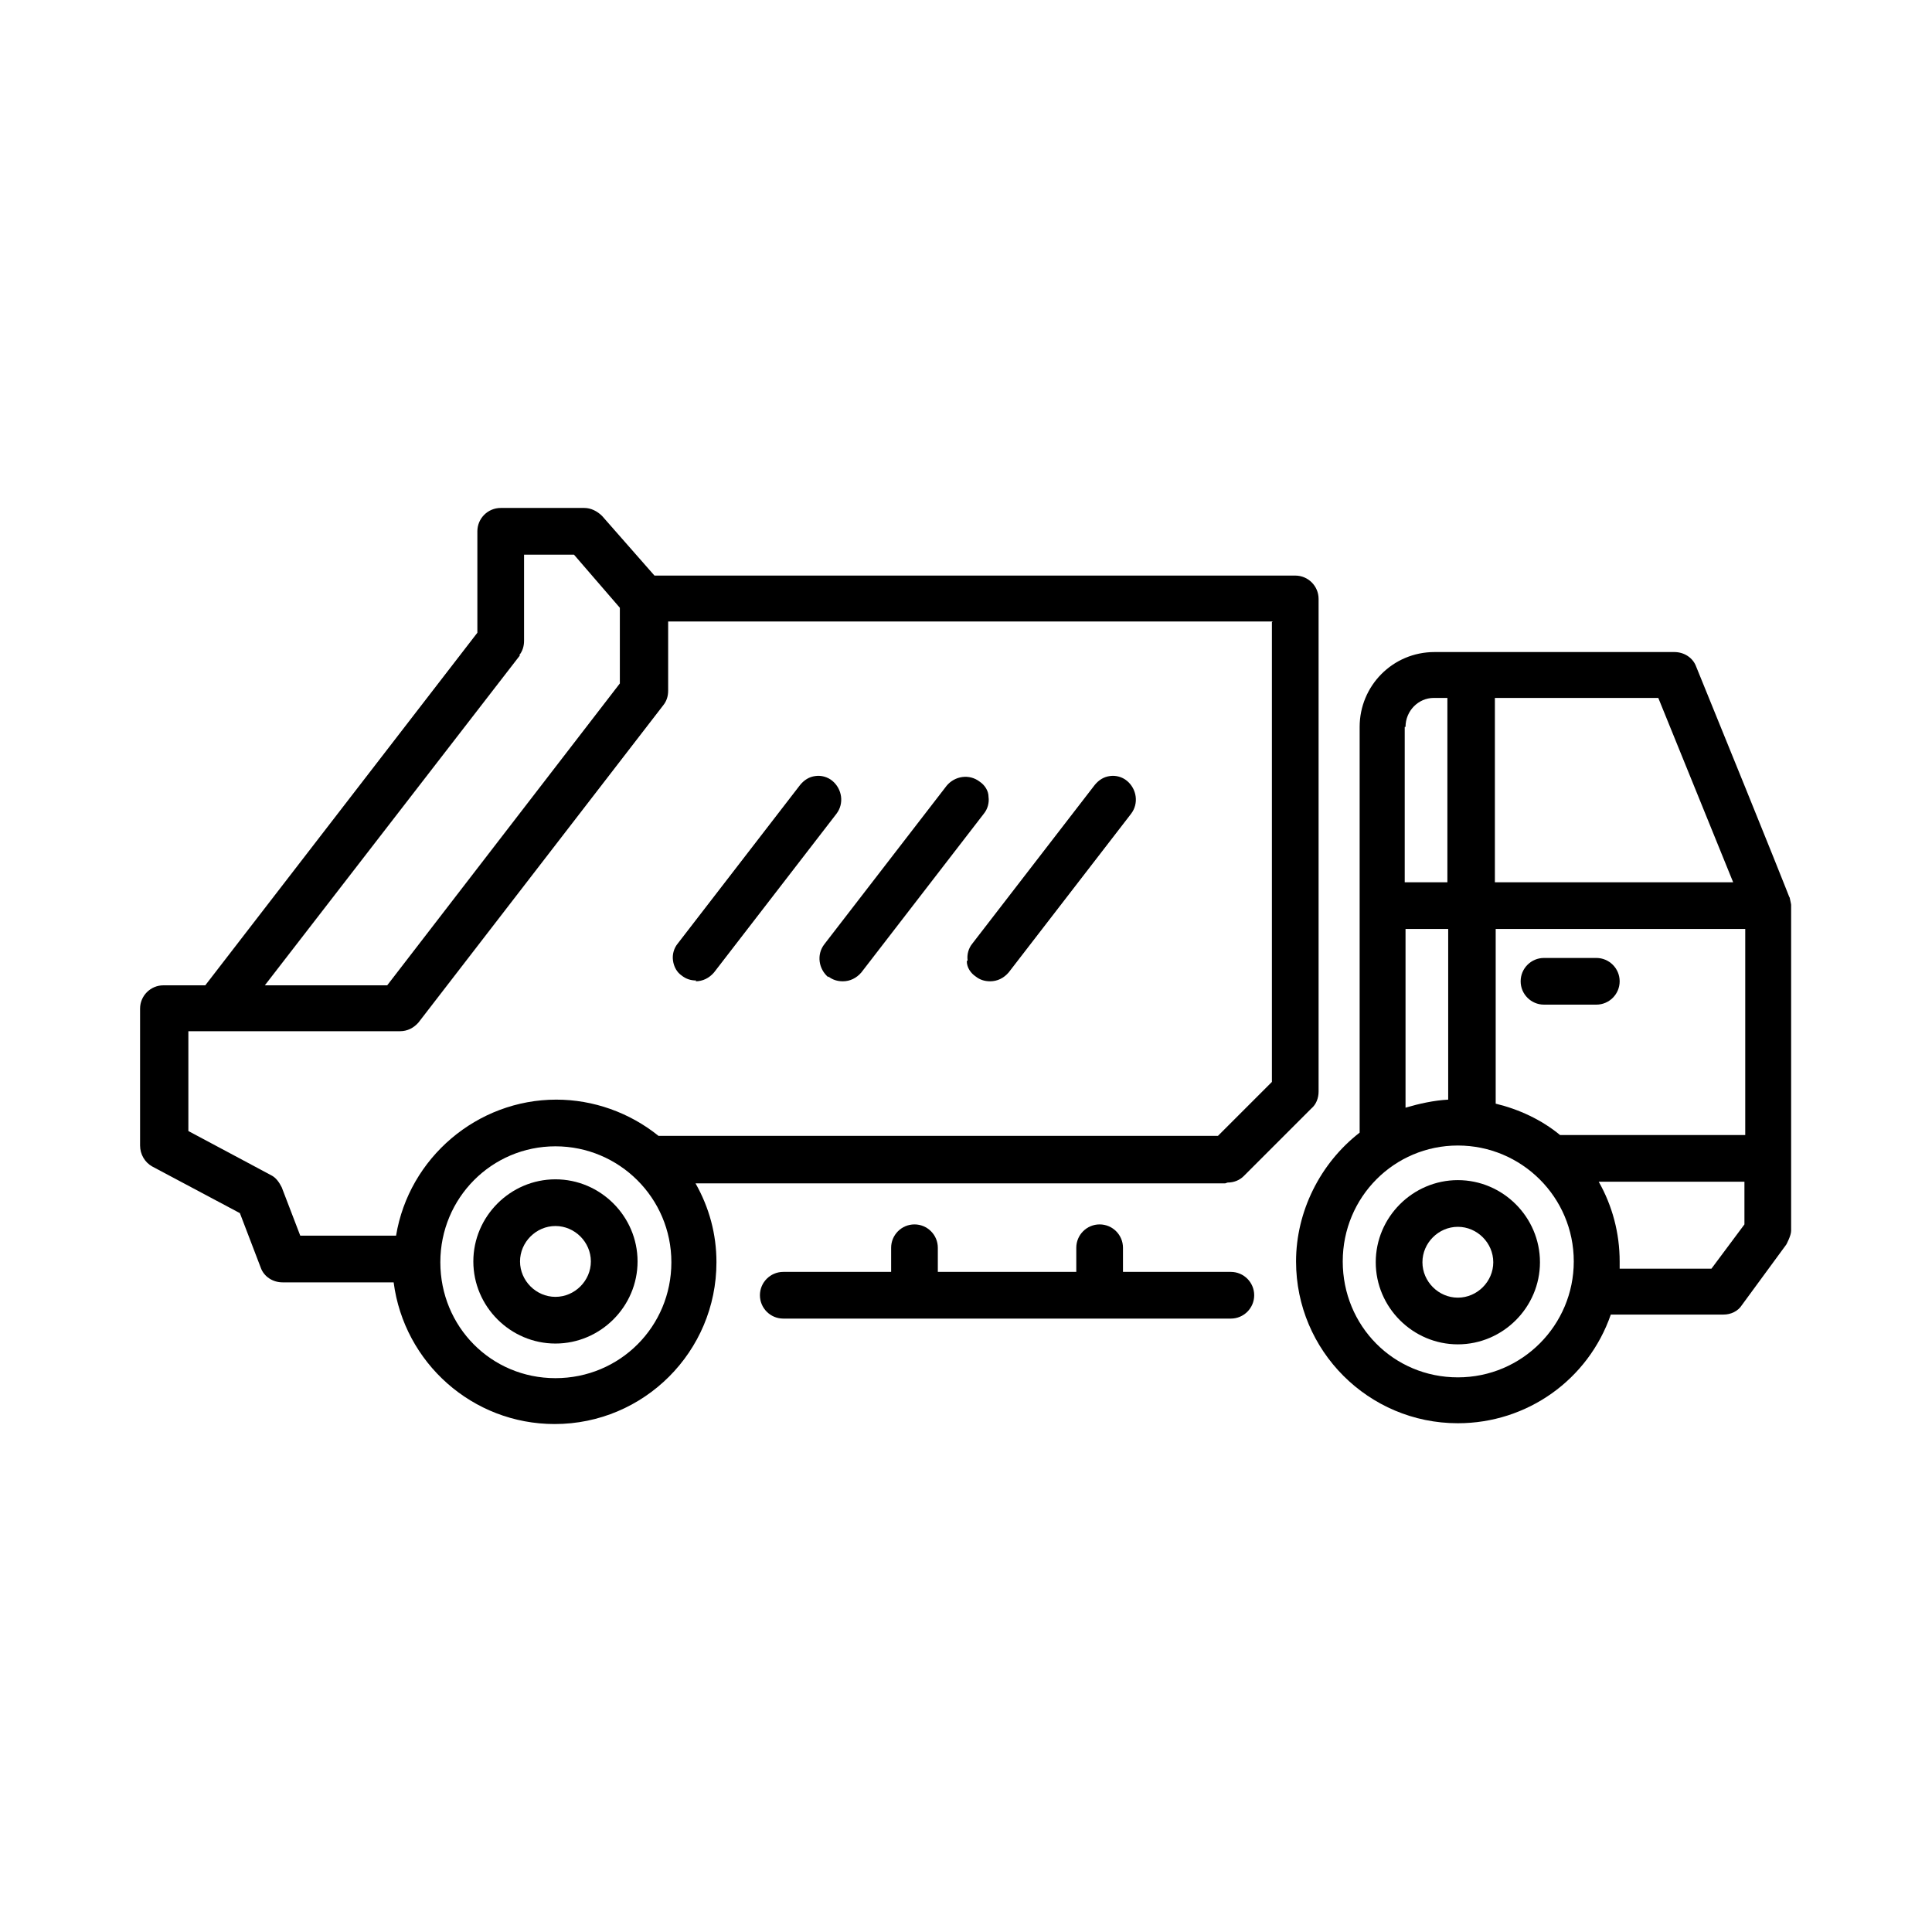 <?xml version="1.0" encoding="UTF-8"?>
<svg xmlns="http://www.w3.org/2000/svg" viewBox="0 0 24 24" fill="currentColor" aria-hidden="true">
  <path d="M15.25,14.69c.08,0,.15-.03,.2-.08l.84-.84c.06-.05,.09-.13,.09-.21V7.44c0-.16-.13-.29-.29-.29h-7.96l-.65-.74c-.06-.06-.14-.1-.22-.1h-1.04c-.16,0-.29,.13-.29,.29v1.26l-3.38,4.38h-.52c-.16,0-.29,.13-.29,.29v1.7c0,.11,.06,.21,.15,.26l1.09,.58,.26,.68c.04,.11,.15,.18,.27,.18h1.38c.13,1,.98,1.76,2,1.76,1.11,0,2.01-.9,2.01-2.01,0-.35-.09-.68-.26-.98h6.58Zm.55-6.96v5.71l-.67,.67h-6.95c-.36-.29-.81-.45-1.27-.45-.98,0-1.83,.72-1.99,1.69h-1.19l-.23-.6c-.03-.06-.07-.12-.13-.15l-1.03-.55v-1.24h2.63c.09,0,.17-.04,.23-.11l3.04-3.94c.04-.05,.06-.11,.06-.18v-.86h7.51ZM6.9,14.24c.79,0,1.44,.64,1.44,1.44s-.64,1.44-1.44,1.44-1.43-.64-1.43-1.44,.64-1.44,1.43-1.44Zm-.45-6.1c.04-.05,.06-.11,.06-.18v-1.07h.62l.57,.66v.94l-2.89,3.75h-1.52l3.17-4.1h0Z"/>
  <path d="M8.64,12.19c.09,0,.17-.04,.23-.11l1.52-1.97c.1-.13,.07-.31-.05-.41-.06-.05-.14-.07-.21-.06-.08,.01-.14,.05-.19,.11l-1.52,1.97c-.05,.06-.07,.14-.06,.21,.01,.08,.05,.15,.11,.19,.05,.04,.11,.06,.18,.06Z"/>
  <path d="M10.29,12.13c.05,.04,.11,.06,.18,.06,.09,0,.17-.04,.23-.11l1.52-1.97c.05-.06,.07-.14,.06-.21,0-.08-.05-.15-.11-.19-.13-.1-.31-.07-.41,.05l-1.52,1.97c-.1,.13-.07,.31,.05,.41Z"/>
  <path d="M12.01,11.94c0,.08,.05,.15,.11,.19,.05,.04,.11,.06,.18,.06,.09,0,.17-.04,.23-.11l1.52-1.97c.1-.13,.07-.31-.05-.41-.06-.05-.14-.07-.21-.06-.08,.01-.14,.05-.19,.11l-1.52,1.97c-.05,.06-.07,.14-.06,.21Z"/>
  <path d="M15.29,15.8h-1.34v-.3c0-.16-.13-.29-.29-.29s-.29,.13-.29,.29v.3h-1.72v-.3c0-.16-.13-.29-.29-.29s-.29,.13-.29,.29v.3h-1.34c-.16,0-.29,.13-.29,.29s.13,.29,.29,.29h5.56c.16,0,.29-.13,.29-.29s-.13-.29-.29-.29Z"/>
  <path d="M22.23,11.15h0c-.02-.05-.15-.39-1.16-2.87-.04-.11-.15-.18-.27-.18h-2.98c-.52,0-.93,.42-.93,.93v5.04c-.49,.38-.79,.98-.79,1.6,0,1.11,.9,2.01,2.01,2.01,.86,0,1.62-.54,1.9-1.35h1.4c.09,0,.18-.04,.23-.12l.55-.75s.06-.11,.06-.17v-4.05s0-.01-.02-.1Zm-2.37,3.53h1.81v.53l-.41,.55h-1.14s0-.06,0-.09c0-.35-.09-.69-.26-.99Zm-1.87-3.14v2.12c-.18,.01-.36,.05-.53,.1v-2.22h.53Zm-.53-2.51c0-.2,.16-.36,.35-.36h.17v2.29h-.53v-1.93Zm1.11,1.93v-2.29h2.03l.93,2.29h-2.96Zm.98,4.71c0,.79-.64,1.44-1.44,1.44s-1.43-.64-1.43-1.44,.64-1.44,1.43-1.44,1.44,.64,1.44,1.44Zm2.13-4.13v2.56h-2.3c-.23-.19-.51-.32-.8-.39v-2.17h3.1Z"/>
  <path d="M18.11,14.66c-.56,0-1.02,.46-1.02,1.02s.46,1.02,1.02,1.02,1.02-.46,1.02-1.02-.46-1.02-1.02-1.02Zm.44,1.02c0,.24-.2,.44-.44,.44s-.44-.2-.44-.44,.2-.44,.44-.44,.44,.2,.44,.44Z"/>
  <path d="M19.18,12.48h.65c.16,0,.29-.13,.29-.29s-.13-.29-.29-.29h-.65c-.16,0-.29,.13-.29,.29s.13,.29,.29,.29Z"/>
  <path d="M6.9,16.69c.56,0,1.02-.46,1.02-1.02s-.46-1.02-1.02-1.02-1.02,.46-1.02,1.02,.46,1.02,1.02,1.02Zm-.44-1.02c0-.24,.2-.44,.44-.44s.44,.2,.44,.44-.2,.44-.44,.44-.44-.2-.44-.44Z"/>
</svg>
